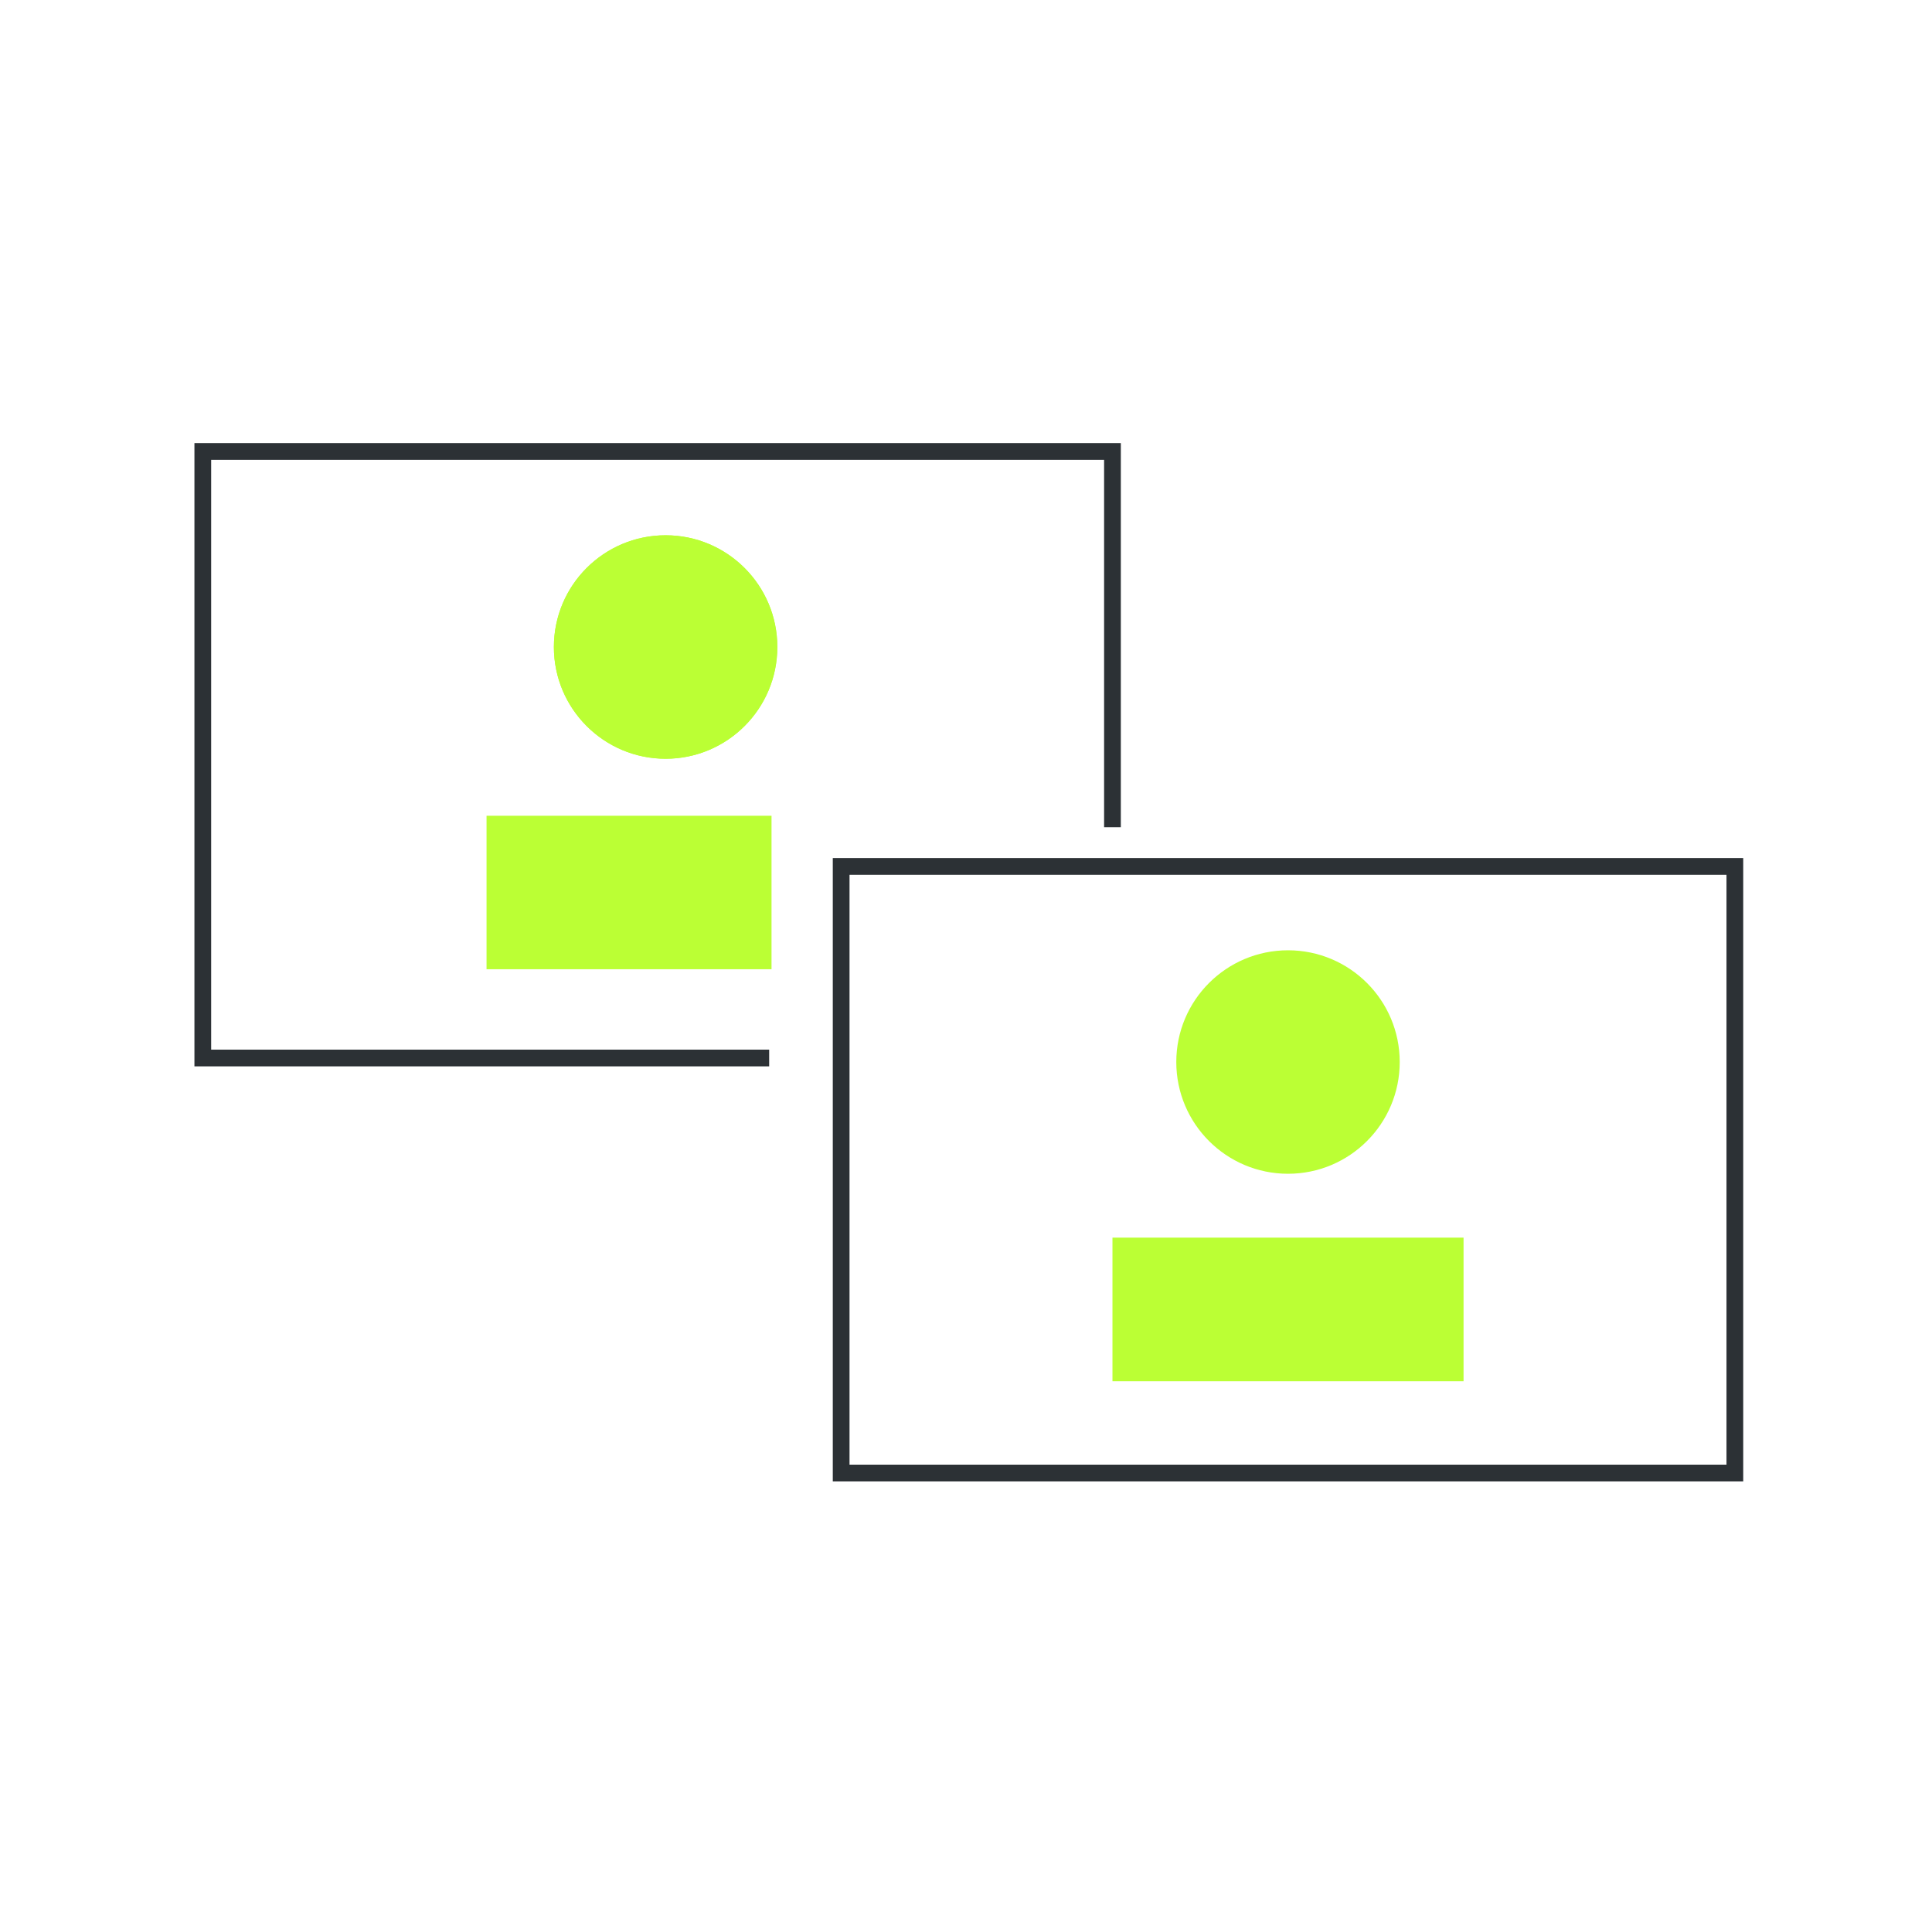 <svg width="156" height="155" viewBox="0 0 156 155" fill="none" xmlns="http://www.w3.org/2000/svg">
<path d="M62.107 85.412H16.375V36.444H89.826V66.783M140.082 118.916H67.919V69.948H140.082V118.916Z" stroke="#2C3135" stroke-width="1.351"/>
<path d="M62.765 52.233C62.765 57.215 58.726 61.254 53.745 61.254C48.763 61.254 44.724 57.215 44.724 52.233C44.724 47.251 48.763 43.213 53.745 43.213C58.726 43.213 62.765 47.251 62.765 52.233Z" fill="#BBFF34"/>
<path d="M113.021 85.737C113.021 90.719 108.982 94.758 104.001 94.758C99.019 94.758 94.98 90.719 94.98 85.737C94.98 80.755 99.019 76.717 104.001 76.717C108.982 76.717 113.021 80.755 113.021 85.737Z" fill="#BBFF34"/>
<path d="M62.765 52.233C62.765 57.215 58.726 61.254 53.745 61.254C48.763 61.254 44.724 57.215 44.724 52.233C44.724 47.251 48.763 43.213 53.745 43.213C58.726 43.213 62.765 47.251 62.765 52.233Z" fill="#BBFF34"/>
<path d="M39.286 65.856V78.246H62.297V65.856H39.286Z" fill="#BBFF34"/>
<path d="M89.826 99.912V111.51H118.175V99.912H89.826Z" fill="#BBFF34"/>
</svg>
